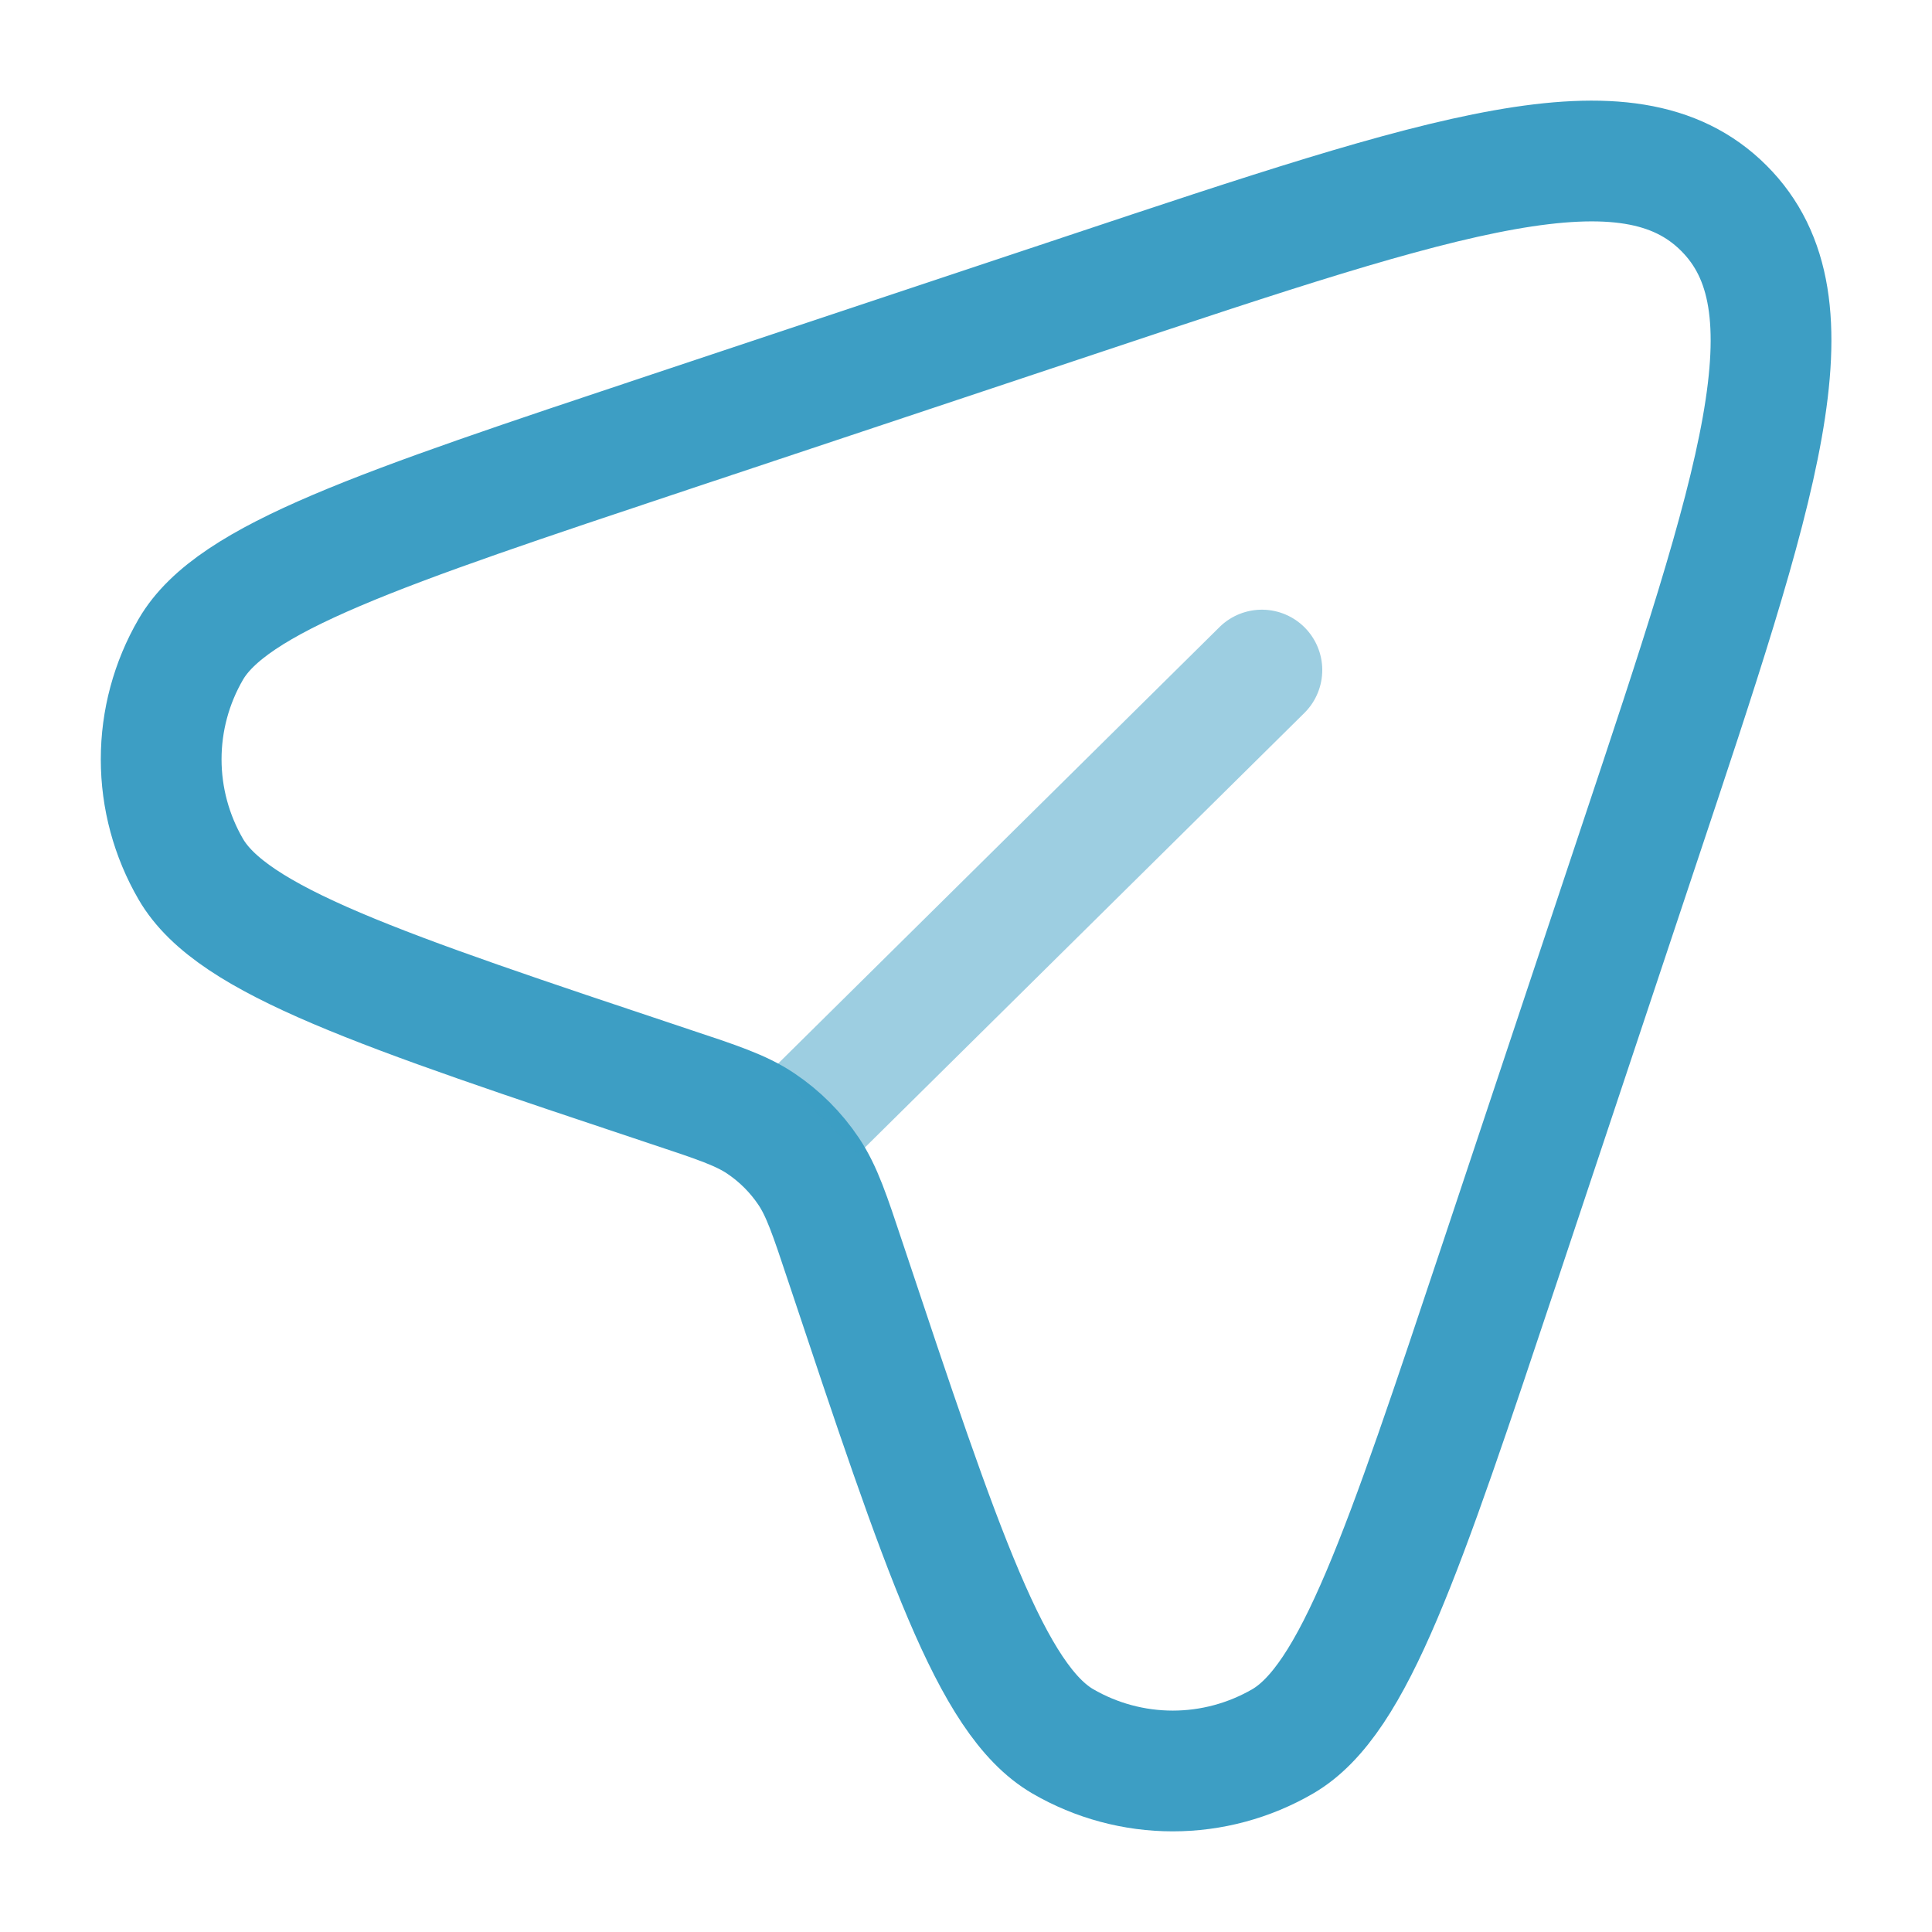 <svg width="64" height="64" viewBox="0 0 64 64" fill="none" xmlns="http://www.w3.org/2000/svg">
<path d="M49.696 41.787L54.272 28.053C58.272 16.059 60.272 10.061 57.104 6.896C53.939 3.731 47.941 5.728 35.944 9.728L22.213 14.304C12.533 17.531 7.693 19.147 6.32 21.512C5.678 22.617 5.339 23.873 5.339 25.152C5.339 26.431 5.678 27.686 6.32 28.792C7.693 31.16 12.533 32.773 22.213 36.003C23.771 36.52 24.547 36.779 25.197 37.213C25.827 37.635 26.368 38.176 26.789 38.805C27.224 39.456 27.483 40.232 28 41.787C31.227 51.467 32.843 56.309 35.208 57.685C36.314 58.327 37.57 58.666 38.849 58.666C40.128 58.666 41.385 58.327 42.491 57.685C44.856 56.309 46.467 51.469 49.696 41.787Z" stroke="#3D9EC4" stroke-width="4"/>
<path opacity="0.5" d="M43.232 23.595C43.599 23.219 43.803 22.715 43.802 22.19C43.8 21.666 43.592 21.163 43.223 20.79C42.854 20.417 42.353 20.204 41.829 20.197C41.304 20.19 40.798 20.389 40.419 20.752L43.232 23.595ZM28.432 38.229L43.232 23.595L40.419 20.752L25.619 35.387L28.435 38.229H28.432Z" fill="#3D9EC4"/>
</svg>
